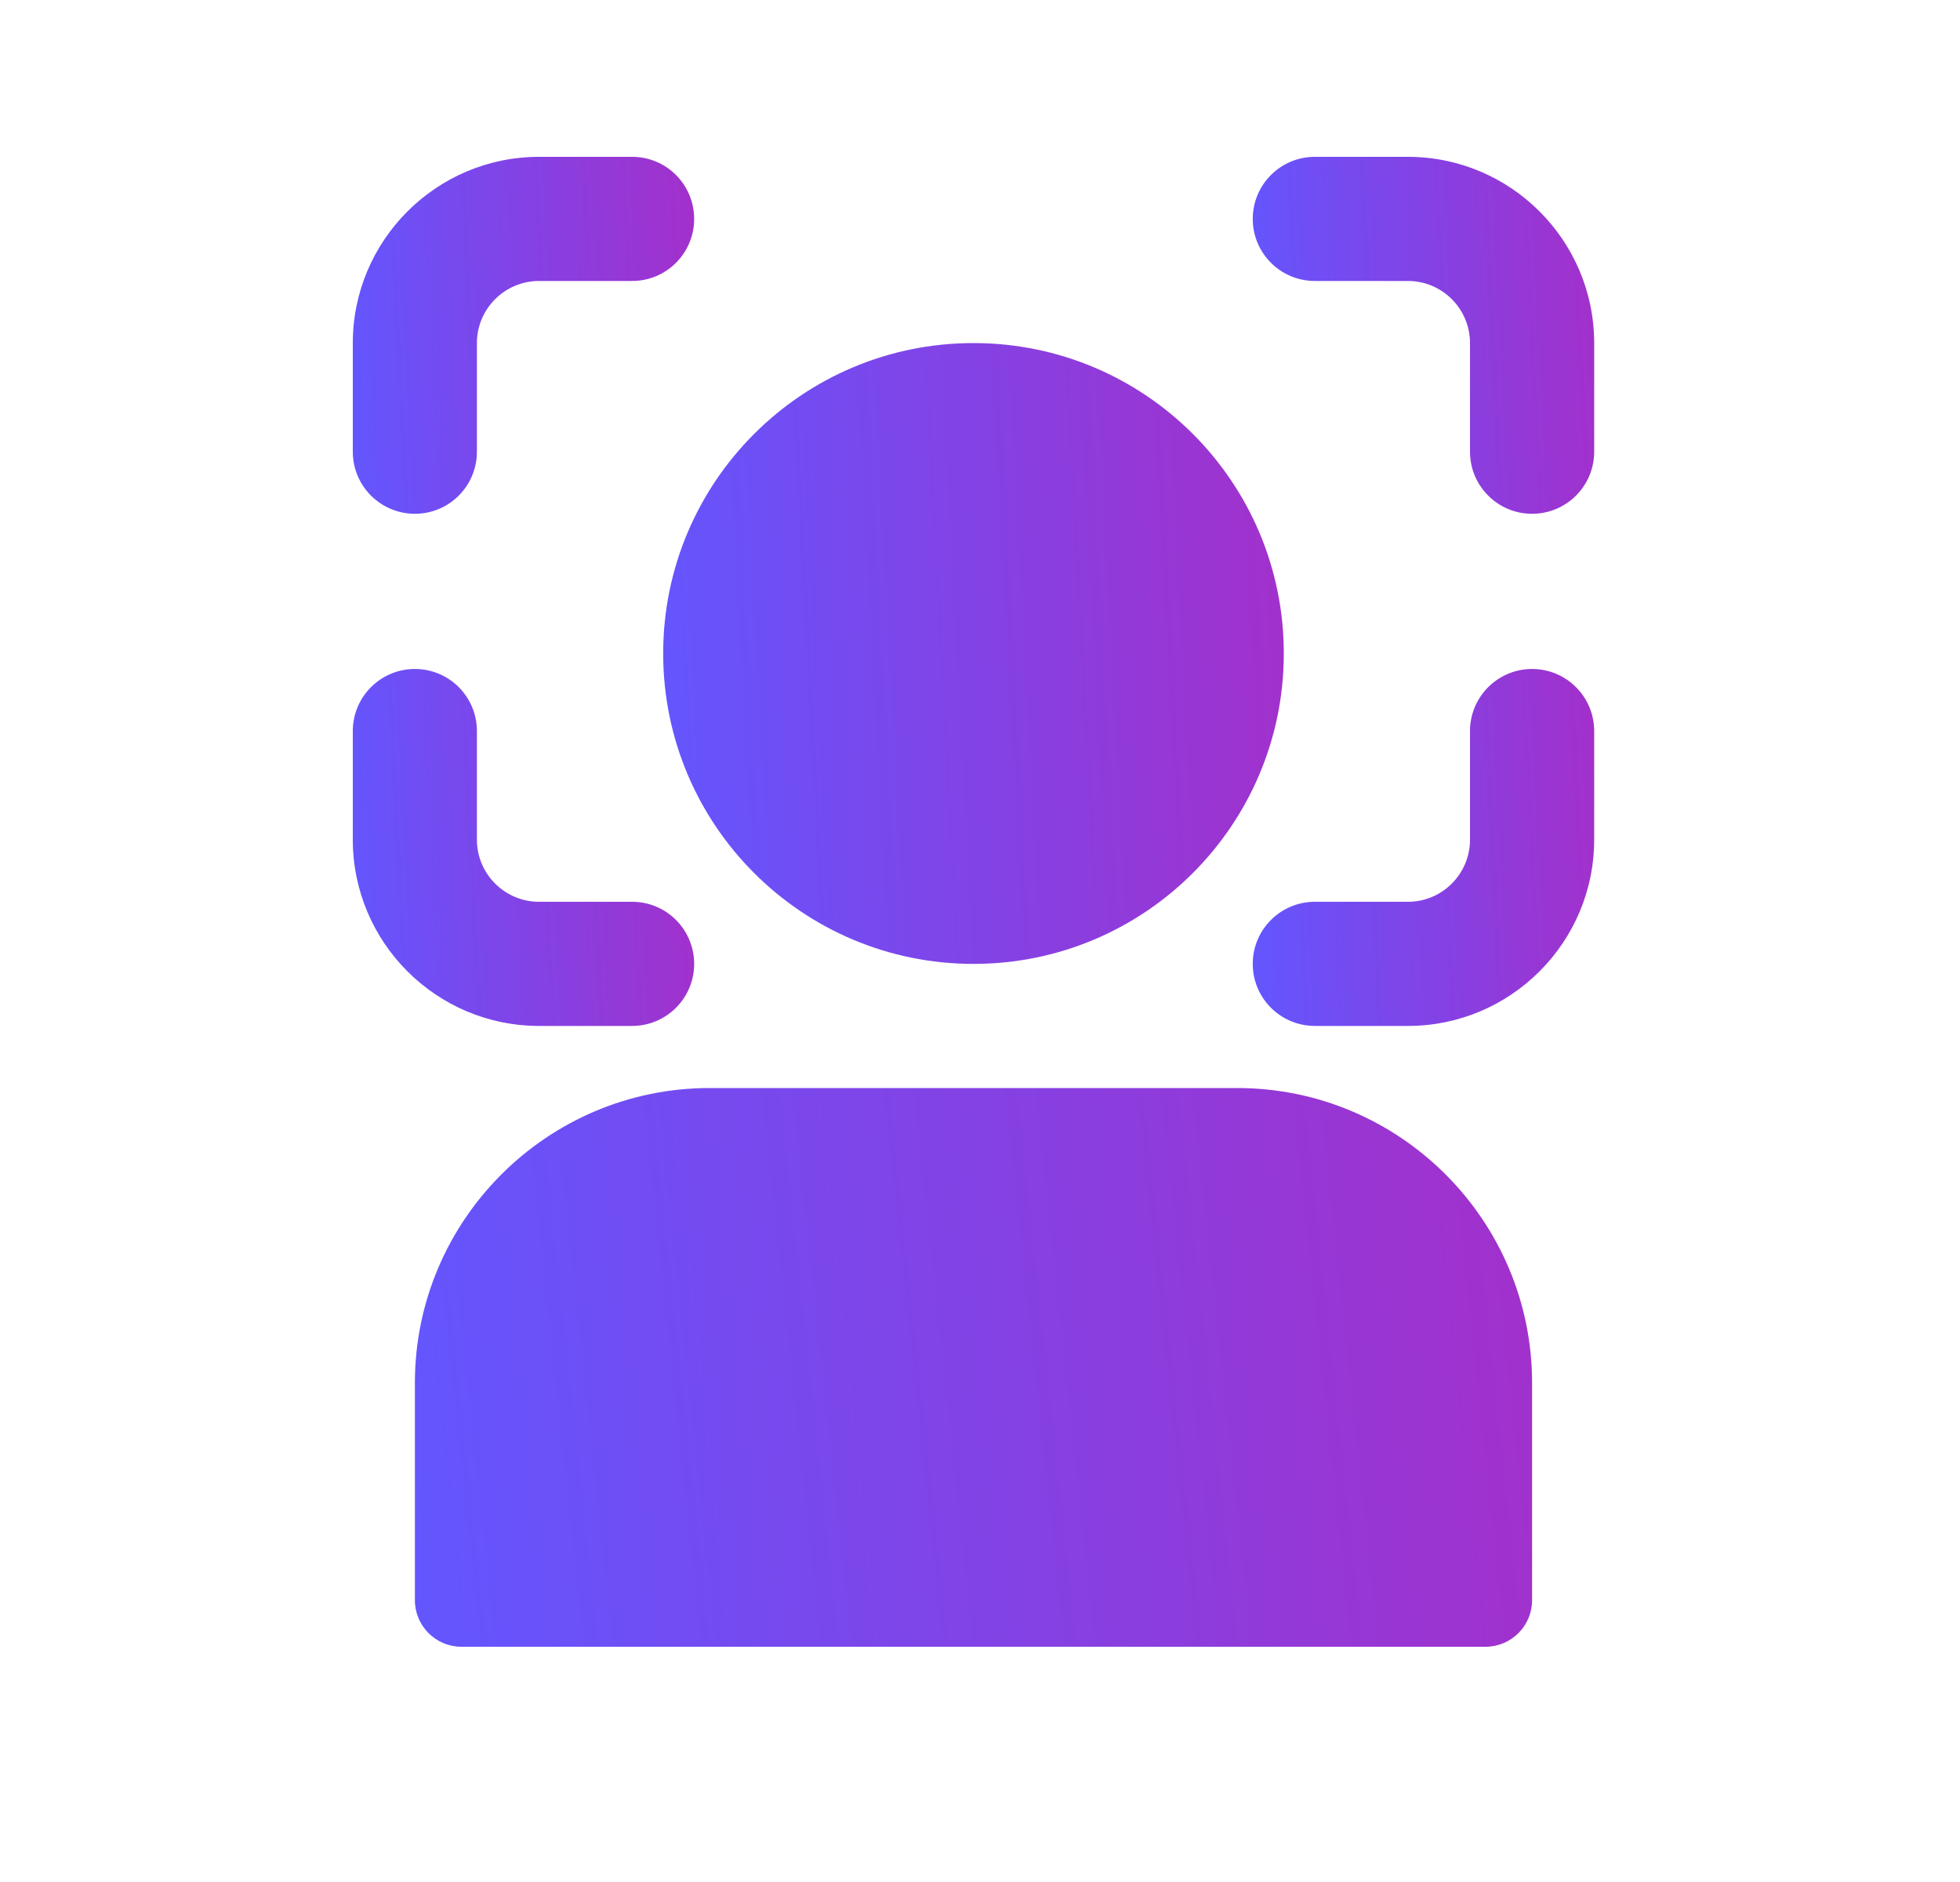 <svg width="25" height="24" viewBox="0 0 25 24" fill="none" xmlns="http://www.w3.org/2000/svg">
<path d="M16.375 8.333C16.375 10.52 14.603 12.292 12.417 12.292C10.231 12.292 8.459 10.52 8.459 8.333C8.459 6.147 10.231 4.375 12.417 4.375C14.603 4.375 16.375 6.147 16.375 8.333Z" fill="url(#paint0_linear_398_15528)"/>
<path d="M5.885 21H18.948C19.276 21 19.542 20.734 19.542 20.406V17.635C19.542 15.562 17.855 13.875 15.781 13.875H9.052C6.979 13.875 5.292 15.562 5.292 17.635V20.406C5.292 20.734 5.558 21 5.885 21Z" fill="url(#paint1_linear_398_15528)"/>
<path d="M4.5 4.375V5.76C4.5 6.198 4.855 6.552 5.292 6.552C5.729 6.552 6.083 6.198 6.083 5.76V4.375C6.083 3.938 6.439 3.583 6.875 3.583H8.063C8.5 3.583 8.854 3.229 8.854 2.792C8.854 2.354 8.5 2 8.063 2H6.875C5.566 2 4.5 3.066 4.5 4.375Z" fill="url(#paint2_linear_398_15528)"/>
<path d="M6.875 13.083H8.063C8.5 13.083 8.854 12.729 8.854 12.292C8.854 11.854 8.5 11.5 8.063 11.5H6.875C6.439 11.5 6.083 11.145 6.083 10.708V9.323C6.083 8.885 5.729 8.531 5.292 8.531C4.855 8.531 4.5 8.885 4.5 9.323V10.708C4.5 12.018 5.566 13.083 6.875 13.083Z" fill="url(#paint3_linear_398_15528)"/>
<path d="M20.334 4.375C20.334 3.066 19.268 2 17.959 2H16.771C16.334 2 15.979 2.354 15.979 2.792C15.979 3.229 16.334 3.583 16.771 3.583H17.959C18.395 3.583 18.75 3.938 18.75 4.375V5.76C18.75 6.198 19.105 6.552 19.542 6.552C19.979 6.552 20.334 6.198 20.334 5.76V4.375Z" fill="url(#paint4_linear_398_15528)"/>
<path d="M20.334 10.708V9.323C20.334 8.885 19.979 8.531 19.542 8.531C19.105 8.531 18.75 8.885 18.75 9.323V10.708C18.75 11.145 18.395 11.5 17.959 11.5H16.771C16.334 11.5 15.979 11.854 15.979 12.292C15.979 12.729 16.334 13.083 16.771 13.083H17.959C19.268 13.083 20.334 12.018 20.334 10.708Z" fill="url(#paint5_linear_398_15528)"/>
<defs>
<linearGradient id="paint0_linear_398_15528" x1="8.459" y1="11.331" x2="16.672" y2="10.892" gradientUnits="userSpaceOnUse">
<stop stop-color="#6356FE"/>
<stop offset="0.304" stop-color="#764AEF"/>
<stop offset="0.618" stop-color="#8A3EDF"/>
<stop offset="1" stop-color="#A330CB"/>
</linearGradient>
<linearGradient id="paint1_linear_398_15528" x1="5.292" y1="20.136" x2="19.951" y2="18.569" gradientUnits="userSpaceOnUse">
<stop stop-color="#6356FE"/>
<stop offset="0.304" stop-color="#764AEF"/>
<stop offset="0.618" stop-color="#8A3EDF"/>
<stop offset="1" stop-color="#A330CB"/>
</linearGradient>
<linearGradient id="paint2_linear_398_15528" x1="4.5" y1="6" x2="9.019" y2="5.769" gradientUnits="userSpaceOnUse">
<stop stop-color="#6356FE"/>
<stop offset="0.304" stop-color="#764AEF"/>
<stop offset="0.618" stop-color="#8A3EDF"/>
<stop offset="1" stop-color="#A330CB"/>
</linearGradient>
<linearGradient id="paint3_linear_398_15528" x1="4.5" y1="12.531" x2="9.019" y2="12.3" gradientUnits="userSpaceOnUse">
<stop stop-color="#6356FE"/>
<stop offset="0.304" stop-color="#764AEF"/>
<stop offset="0.618" stop-color="#8A3EDF"/>
<stop offset="1" stop-color="#A330CB"/>
</linearGradient>
<linearGradient id="paint4_linear_398_15528" x1="15.979" y1="6" x2="20.498" y2="5.769" gradientUnits="userSpaceOnUse">
<stop stop-color="#6356FE"/>
<stop offset="0.304" stop-color="#764AEF"/>
<stop offset="0.618" stop-color="#8A3EDF"/>
<stop offset="1" stop-color="#A330CB"/>
</linearGradient>
<linearGradient id="paint5_linear_398_15528" x1="15.979" y1="12.531" x2="20.498" y2="12.3" gradientUnits="userSpaceOnUse">
<stop stop-color="#6356FE"/>
<stop offset="0.304" stop-color="#764AEF"/>
<stop offset="0.618" stop-color="#8A3EDF"/>
<stop offset="1" stop-color="#A330CB"/>
</linearGradient>
</defs>
</svg>
